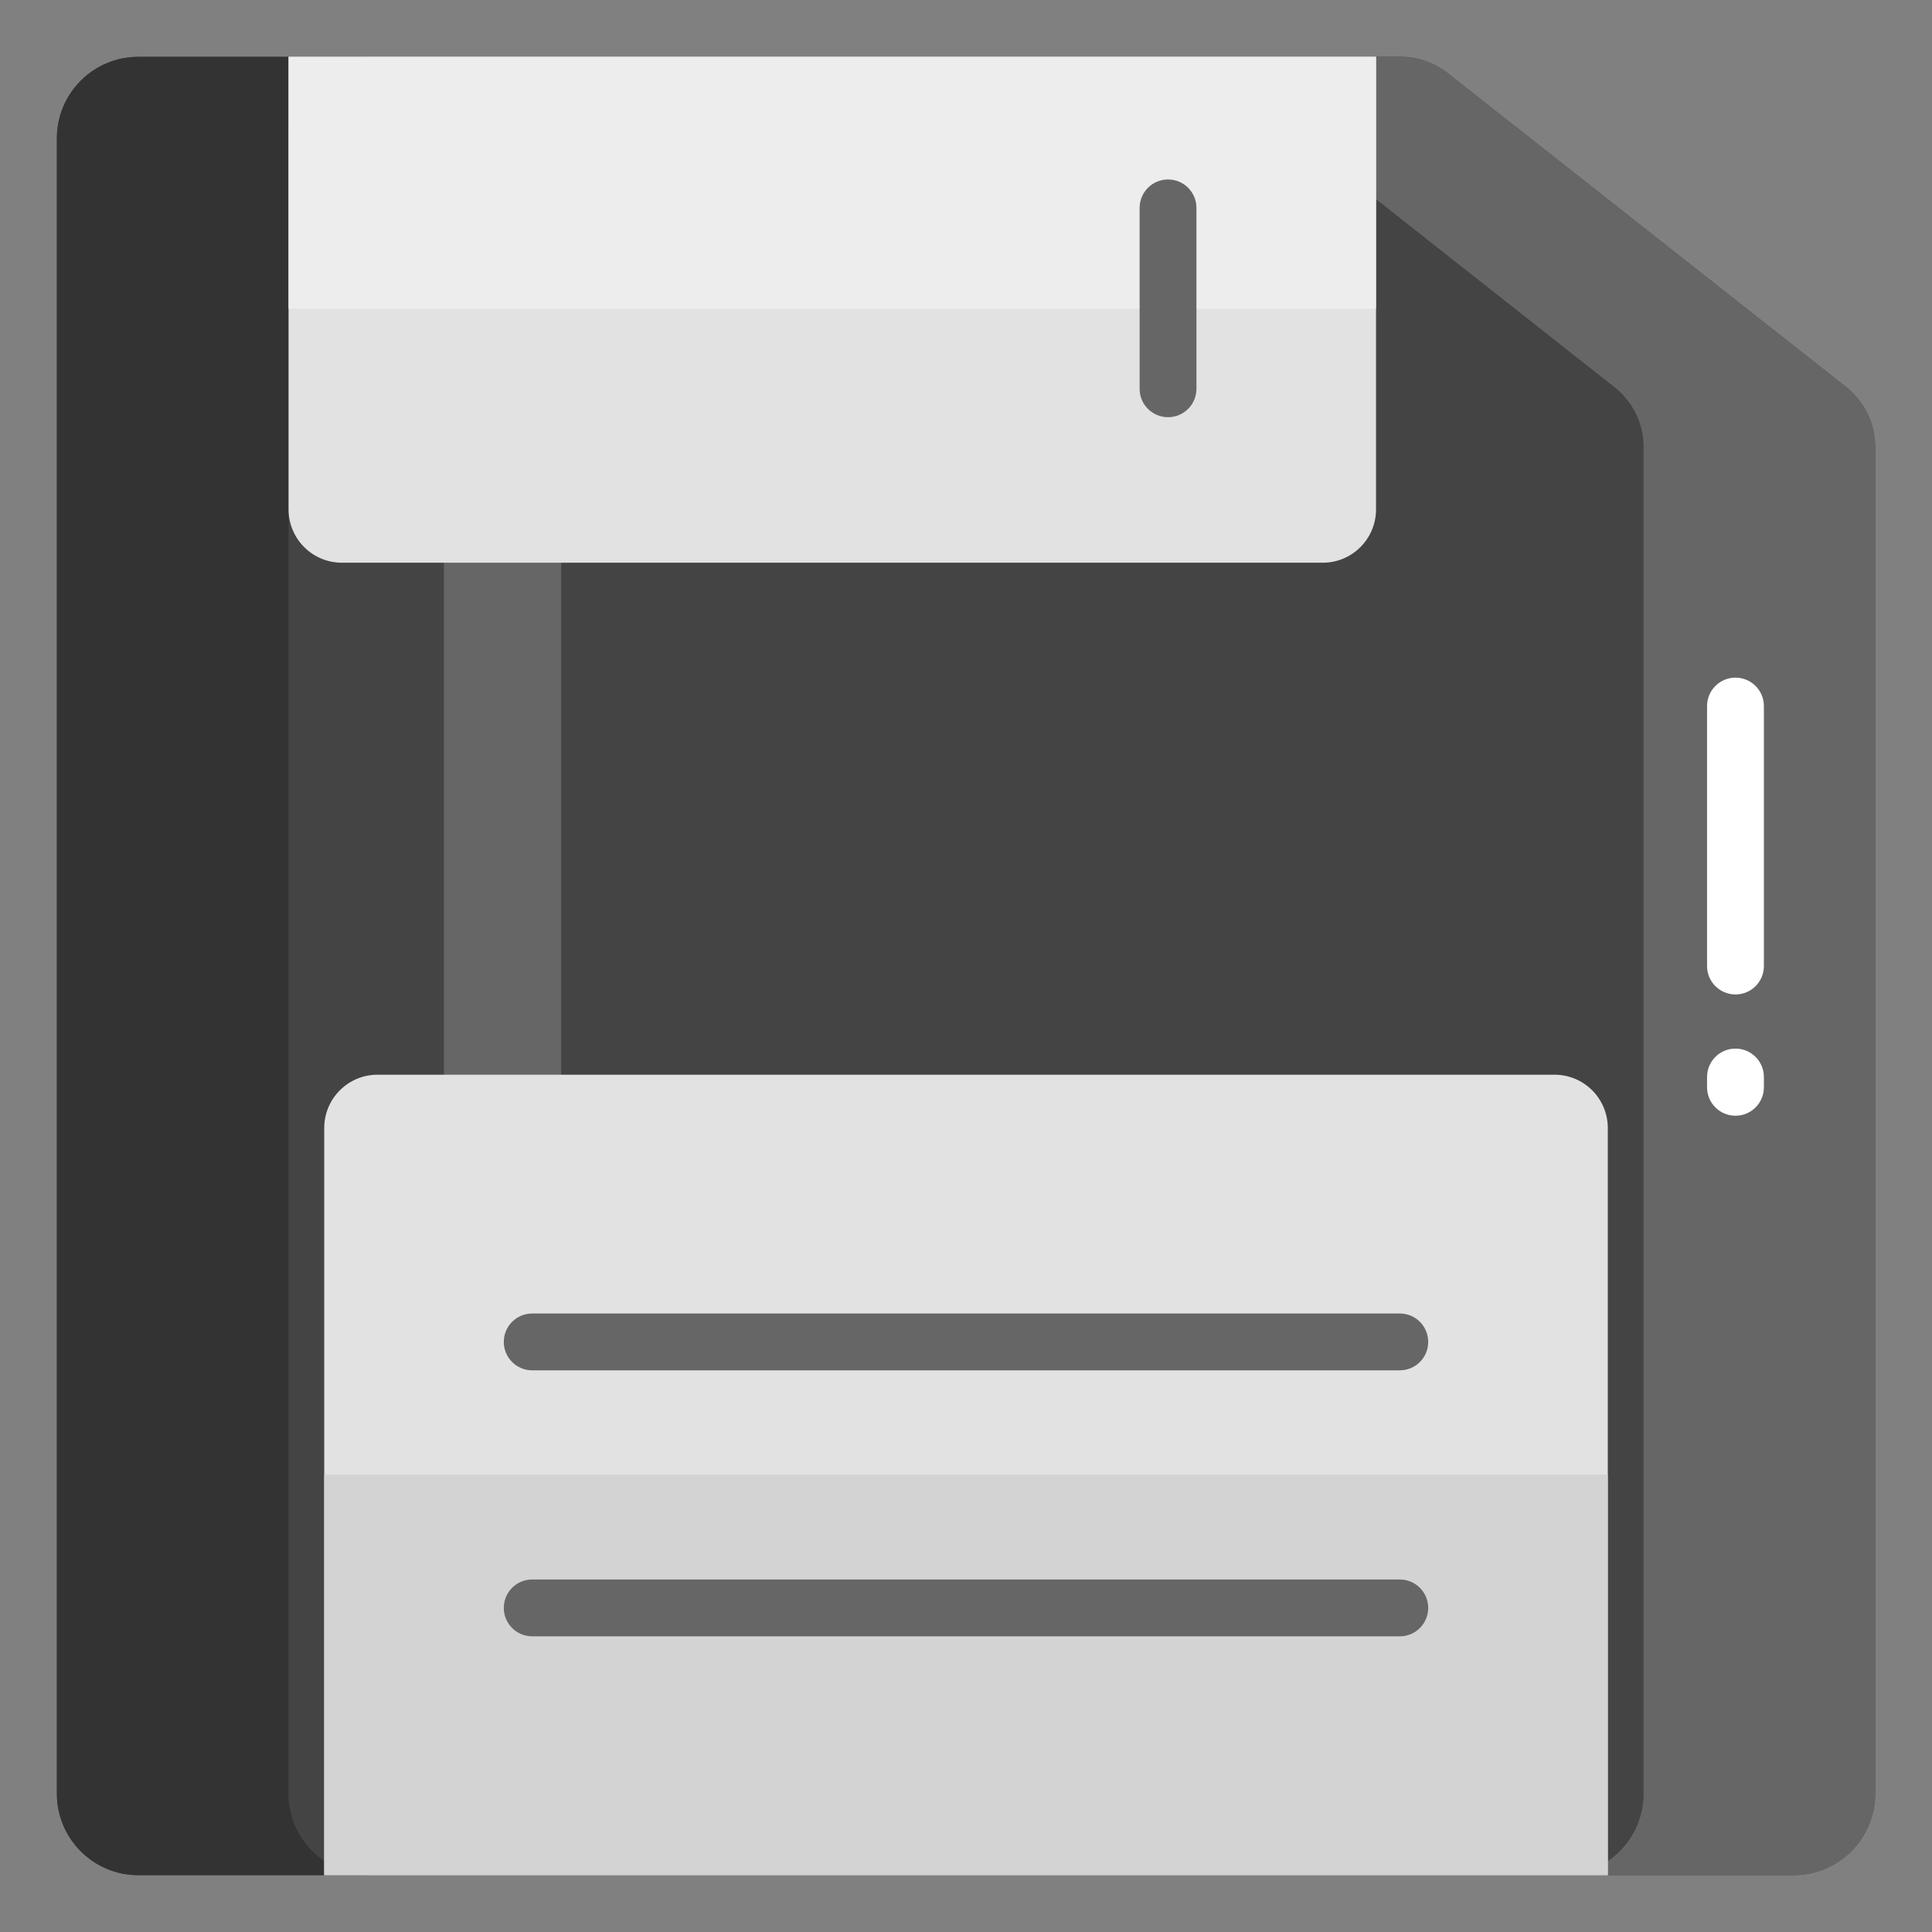 <svg xmlns="http://www.w3.org/2000/svg" enable-background="new 0 0 68 68" viewBox="0 0 68 68"><rect x="0" y="0" width="68" height="68" fill="#808080" stroke="none"/><path fill="#444" d="M66,15.736v47.391c0,1.585-1.285,2.871-2.871,2.871H4.871C3.285,65.998,2,64.713,2,63.128V4.869c0-1.585,1.285-2.871,2.871-2.871H49.285c0.605,0,1.193,0.204,1.668,0.578l14.019,11.042C65.621,14.13,66,14.91,66,15.736z"/><path fill="#333" d="M13.023,66.002H4.873c-1.59,0-2.87-1.29-2.87-2.87V4.872c0-1.59,1.28-2.87,2.87-2.87h8.15c-1.58,0-2.87,1.28-2.87,2.87v58.26C10.153,64.712,11.443,66.002,13.023,66.002z"/><path fill="#666" d="M22.623 66.002h-4.13c-1.58 0-2.87-1.29-2.87-2.87V4.872c0-1.59 1.29-2.87 2.87-2.87h4.13c-1.59 0-2.87 1.28-2.87 2.87v58.26C19.753 64.712 21.033 66.002 22.623 66.002zM66 15.732v47.4c0 1.58-1.28 2.87-2.87 2.87h-8.15c1.58 0 2.87-1.29 2.87-2.87V15.732c0-.82-.38-1.6-1.03-2.11L42.8 2.572c-.48-.37-1.06-.57-1.67-.57h8.16c.6 0 1.19.2 1.67.57l14.02 11.05C65.62 14.132 66 14.912 66 15.732z"/><path fill="#e2e2e2" d="M46.555,19.806H12.033c-1.036,0-1.876-0.84-1.876-1.876V1.998h38.275v15.931C48.431,18.966,47.592,19.806,46.555,19.806z"/><rect width="38.274" height="8.867" x="10.157" y="1.998" fill="#ededed"/><path fill="#e2e2e2" d="M56.588,65.998H11.412V39.702c0-1.036,0.84-1.876,1.876-1.876h41.425c1.036,0,1.876,0.84,1.876,1.876V65.998z"/><rect width="45.176" height="14.092" x="11.412" y="51.907" fill="#d3d3d3"/><path fill="#666" d="M41.111 14.684c.553 0 1-.447 1-1V7.317c0-.553-.447-1-1-1s-1 .447-1 1v6.367C40.111 14.237 40.558 14.684 41.111 14.684zM49.268 46.231H18.732c-.553 0-1 .447-1 1s.447 1 1 1H49.268c.553 0 1-.447 1-1S49.821 46.231 49.268 46.231zM49.268 55.593H18.732c-.553 0-1 .447-1 1s.447 1 1 1H49.268c.553 0 1-.447 1-1S49.821 55.593 49.268 55.593z"/><path fill="#fff" d="M61.083 23.851c-.553 0-1 .447-1 1v9.15c0 .553.447 1 1 1s1-.447 1-1v-9.15C62.083 24.298 61.636 23.851 61.083 23.851zM61.083 36.907c-.553 0-1 .447-1 1v.363c0 .553.447 1 1 1s1-.447 1-1v-.363C62.083 37.354 61.636 36.907 61.083 36.907z"/></svg>